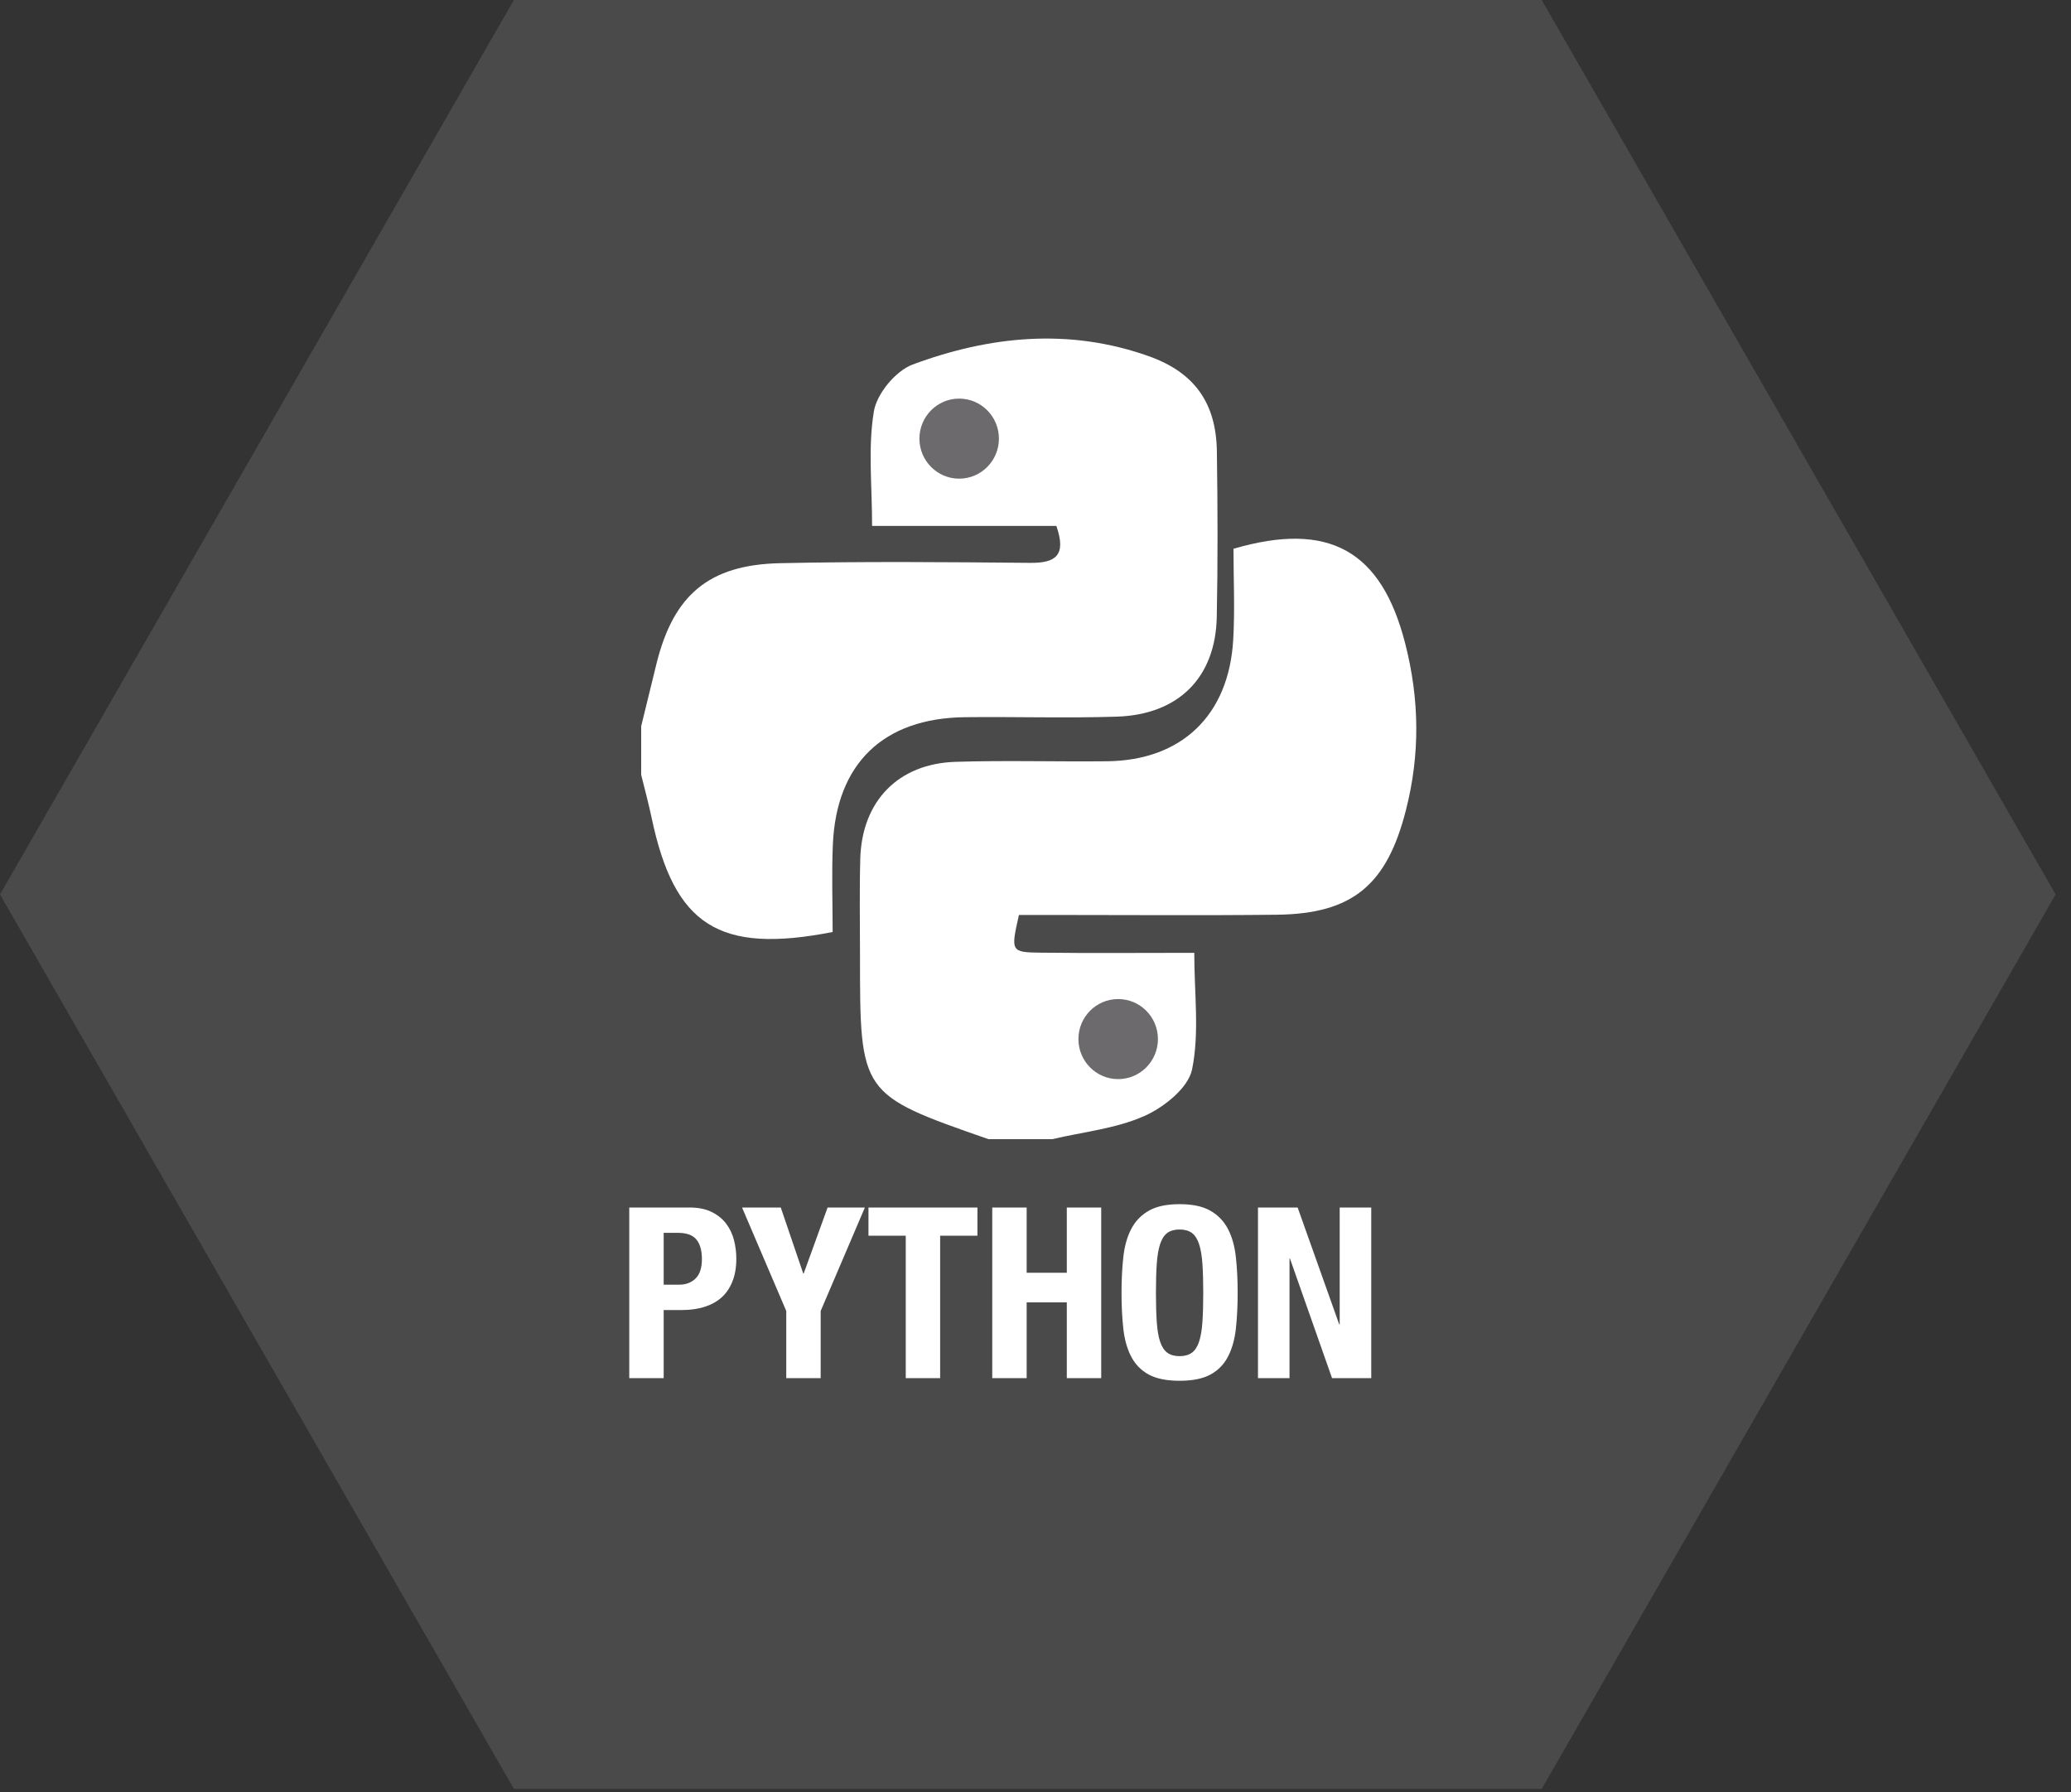 <?xml version="1.0" encoding="UTF-8"?>
<svg width="104px" height="90px" viewBox="0 0 104 90" version="1.1" xmlns="http://www.w3.org/2000/svg" xmlns:xlink="http://www.w3.org/1999/xlink">
    <rect x="0" y="0" width="104" height="90" fill="#333333" stroke="none"/>
    <!-- Generator: Sketch 49 (51002) - http://www.bohemiancoding.com/sketch -->
    <title>UKS2-Python-icon</title>
    <desc>Created with Sketch.</desc>
    <defs></defs>
    <g id="Teaching-Pack-+-KS3-MMO" stroke="none" stroke-width="1" fill="none" fill-rule="evenodd">
        <g id="Teaching-Packs---L-Desktops" transform="translate(-848, -7490)">
            <g id="UKS2-Copy" transform="translate(327, 7406)">
                <g id="UKS2-Python-icon" transform="translate(521, 84)">
                    <polygon id="Polygon" fill="#4A4A4A" transform="translate(51.614, 44.913) rotate(90) translate(-51.614, -44.913) " points="51.614 -6.701 96.527 19.106 96.527 70.72 51.614 96.527 6.701 70.72 6.701 19.106"></polygon>
                    <path d="M33.328,64.508 L34.096,64.508 C34.44,64.508 34.718,64.404 34.93,64.196 C35.142,63.988 35.248,63.664 35.248,63.224 C35.248,62.792 35.156,62.464 34.972,62.24 C34.788,62.016 34.48,61.904 34.048,61.904 L33.328,61.904 L33.328,64.508 Z M31.6,60.632 L34.624,60.632 C35.064,60.632 35.434,60.706 35.734,60.854 C36.034,61.002 36.276,61.196 36.46,61.436 C36.644,61.676 36.776,61.95 36.856,62.258 C36.936,62.566 36.976,62.88 36.976,63.2 C36.976,63.64 36.91,64.024 36.778,64.352 C36.646,64.68 36.462,64.948 36.226,65.156 C35.99,65.364 35.704,65.52 35.368,65.624 C35.032,65.728 34.66,65.78 34.252,65.78 L33.328,65.78 L33.328,69.2 L31.6,69.2 L31.6,60.632 Z M39.208,60.632 L40.336,63.944 L40.36,63.944 L41.56,60.632 L43.432,60.632 L41.212,65.828 L41.212,69.2 L39.484,69.2 L39.484,65.828 L37.264,60.632 L39.208,60.632 Z M49.084,60.632 L49.084,62.048 L47.212,62.048 L47.212,69.2 L45.484,69.2 L45.484,62.048 L43.612,62.048 L43.612,60.632 L49.084,60.632 Z M49.828,60.632 L51.556,60.632 L51.556,63.908 L53.572,63.908 L53.572,60.632 L55.3,60.632 L55.3,69.2 L53.572,69.2 L53.572,65.396 L51.556,65.396 L51.556,69.2 L49.828,69.2 L49.828,60.632 Z M58.048,64.916 C58.048,65.492 58.062,65.982 58.09,66.386 C58.118,66.79 58.174,67.118 58.258,67.37 C58.342,67.622 58.462,67.806 58.618,67.922 C58.774,68.038 58.98,68.096 59.236,68.096 C59.492,68.096 59.698,68.038 59.854,67.922 C60.01,67.806 60.13,67.622 60.214,67.37 C60.298,67.118 60.354,66.79 60.382,66.386 C60.41,65.982 60.424,65.492 60.424,64.916 C60.424,64.34 60.41,63.852 60.382,63.452 C60.354,63.052 60.298,62.724 60.214,62.468 C60.13,62.212 60.01,62.026 59.854,61.91 C59.698,61.794 59.492,61.736 59.236,61.736 C58.98,61.736 58.774,61.794 58.618,61.91 C58.462,62.026 58.342,62.212 58.258,62.468 C58.174,62.724 58.118,63.052 58.09,63.452 C58.062,63.852 58.048,64.34 58.048,64.916 Z M56.32,64.916 C56.32,64.268 56.35,63.67 56.41,63.122 C56.47,62.574 56.602,62.104 56.806,61.712 C57.01,61.32 57.304,61.014 57.688,60.794 C58.072,60.574 58.588,60.464 59.236,60.464 C59.884,60.464 60.4,60.574 60.784,60.794 C61.168,61.014 61.462,61.32 61.666,61.712 C61.87,62.104 62.002,62.574 62.062,63.122 C62.122,63.67 62.152,64.268 62.152,64.916 C62.152,65.572 62.122,66.172 62.062,66.716 C62.002,67.26 61.87,67.728 61.666,68.12 C61.462,68.512 61.168,68.812 60.784,69.02 C60.4,69.228 59.884,69.332 59.236,69.332 C58.588,69.332 58.072,69.228 57.688,69.02 C57.304,68.812 57.01,68.512 56.806,68.12 C56.602,67.728 56.47,67.26 56.41,66.716 C56.35,66.172 56.32,65.572 56.32,64.916 Z M65.164,60.632 L67.252,66.5 L67.276,66.5 L67.276,60.632 L68.86,60.632 L68.86,69.2 L66.892,69.2 L64.78,63.2 L64.756,63.2 L64.756,69.2 L63.172,69.2 L63.172,60.632 L65.164,60.632 Z" id="PYTHON" fill="#FFFFFF"></path>
                    <g id="Python-logo" transform="translate(32.198, 17)">
                        <path d="M0,19.466 C0.256,18.421 0.51,17.375 0.768,16.33 C1.619,12.883 3.392,11.356 6.976,11.279 C11.159,11.188 15.347,11.223 19.532,11.263 C20.81,11.275 21.368,10.895 20.85,9.409 L11.596,9.409 C11.596,7.361 11.384,5.467 11.686,3.655 C11.834,2.768 12.778,1.622 13.634,1.304 C17.501,-0.134 21.498,-0.538 25.498,0.888 C27.783,1.702 28.874,3.233 28.91,5.658 C28.95,8.431 28.961,11.205 28.905,13.977 C28.844,17.021 26.987,18.886 23.878,18.985 C21.342,19.066 18.8,18.983 16.262,19.012 C12.164,19.058 9.797,21.336 9.625,25.419 C9.563,26.891 9.615,28.368 9.615,29.798 C3.895,30.918 1.661,29.463 0.523,24.056 C0.371,23.333 0.176,22.621 0,21.903 L0,19.466" id="Fill-3" fill="#FFFFFF"></path>
                        <path d="M17.44,40.2 C10.989,37.952 10.988,37.952 10.989,30.962 C10.989,29.346 10.958,27.729 11.003,26.115 C11.085,23.228 12.906,21.342 15.794,21.253 C18.325,21.174 20.861,21.253 23.395,21.225 C27.133,21.185 29.506,18.927 29.73,15.139 C29.82,13.602 29.744,12.055 29.744,10.555 C34.563,9.149 37.178,10.663 38.368,15.313 C39.086,18.118 39.122,20.872 38.402,23.686 C37.449,27.415 35.748,28.888 31.916,28.931 C28.116,28.974 24.315,28.941 20.515,28.942 C19.989,28.942 19.463,28.942 18.97,28.942 C18.556,30.779 18.556,30.817 20.06,30.836 C22.585,30.867 25.11,30.844 27.775,30.844 C27.775,32.894 28.042,34.865 27.664,36.7 C27.473,37.629 26.246,38.606 25.261,39.041 C23.828,39.674 22.193,39.836 20.643,40.2 L17.44,40.2 Z" id="Fill-5" fill="#FFFFFF"></path>
                        <path d="M13.973,5.025 C13.973,3.915 14.867,3.015 15.969,3.015 C17.071,3.015 17.965,3.915 17.965,5.025 C17.965,6.135 17.071,7.035 15.969,7.035 C14.867,7.035 13.973,6.135 13.973,5.025" id="Fill-7" fill="#6C6A6C"></path>
                        <path d="M21.957,35.175 C21.957,34.065 22.851,33.165 23.953,33.165 C25.056,33.165 25.95,34.065 25.95,35.175 C25.95,36.285 25.056,37.185 23.953,37.185 C22.851,37.185 21.957,36.285 21.957,35.175" id="Fill-9" fill="#6C6A6C"></path>
                    </g>
                </g>
            </g>
        </g>
    </g>
</svg>